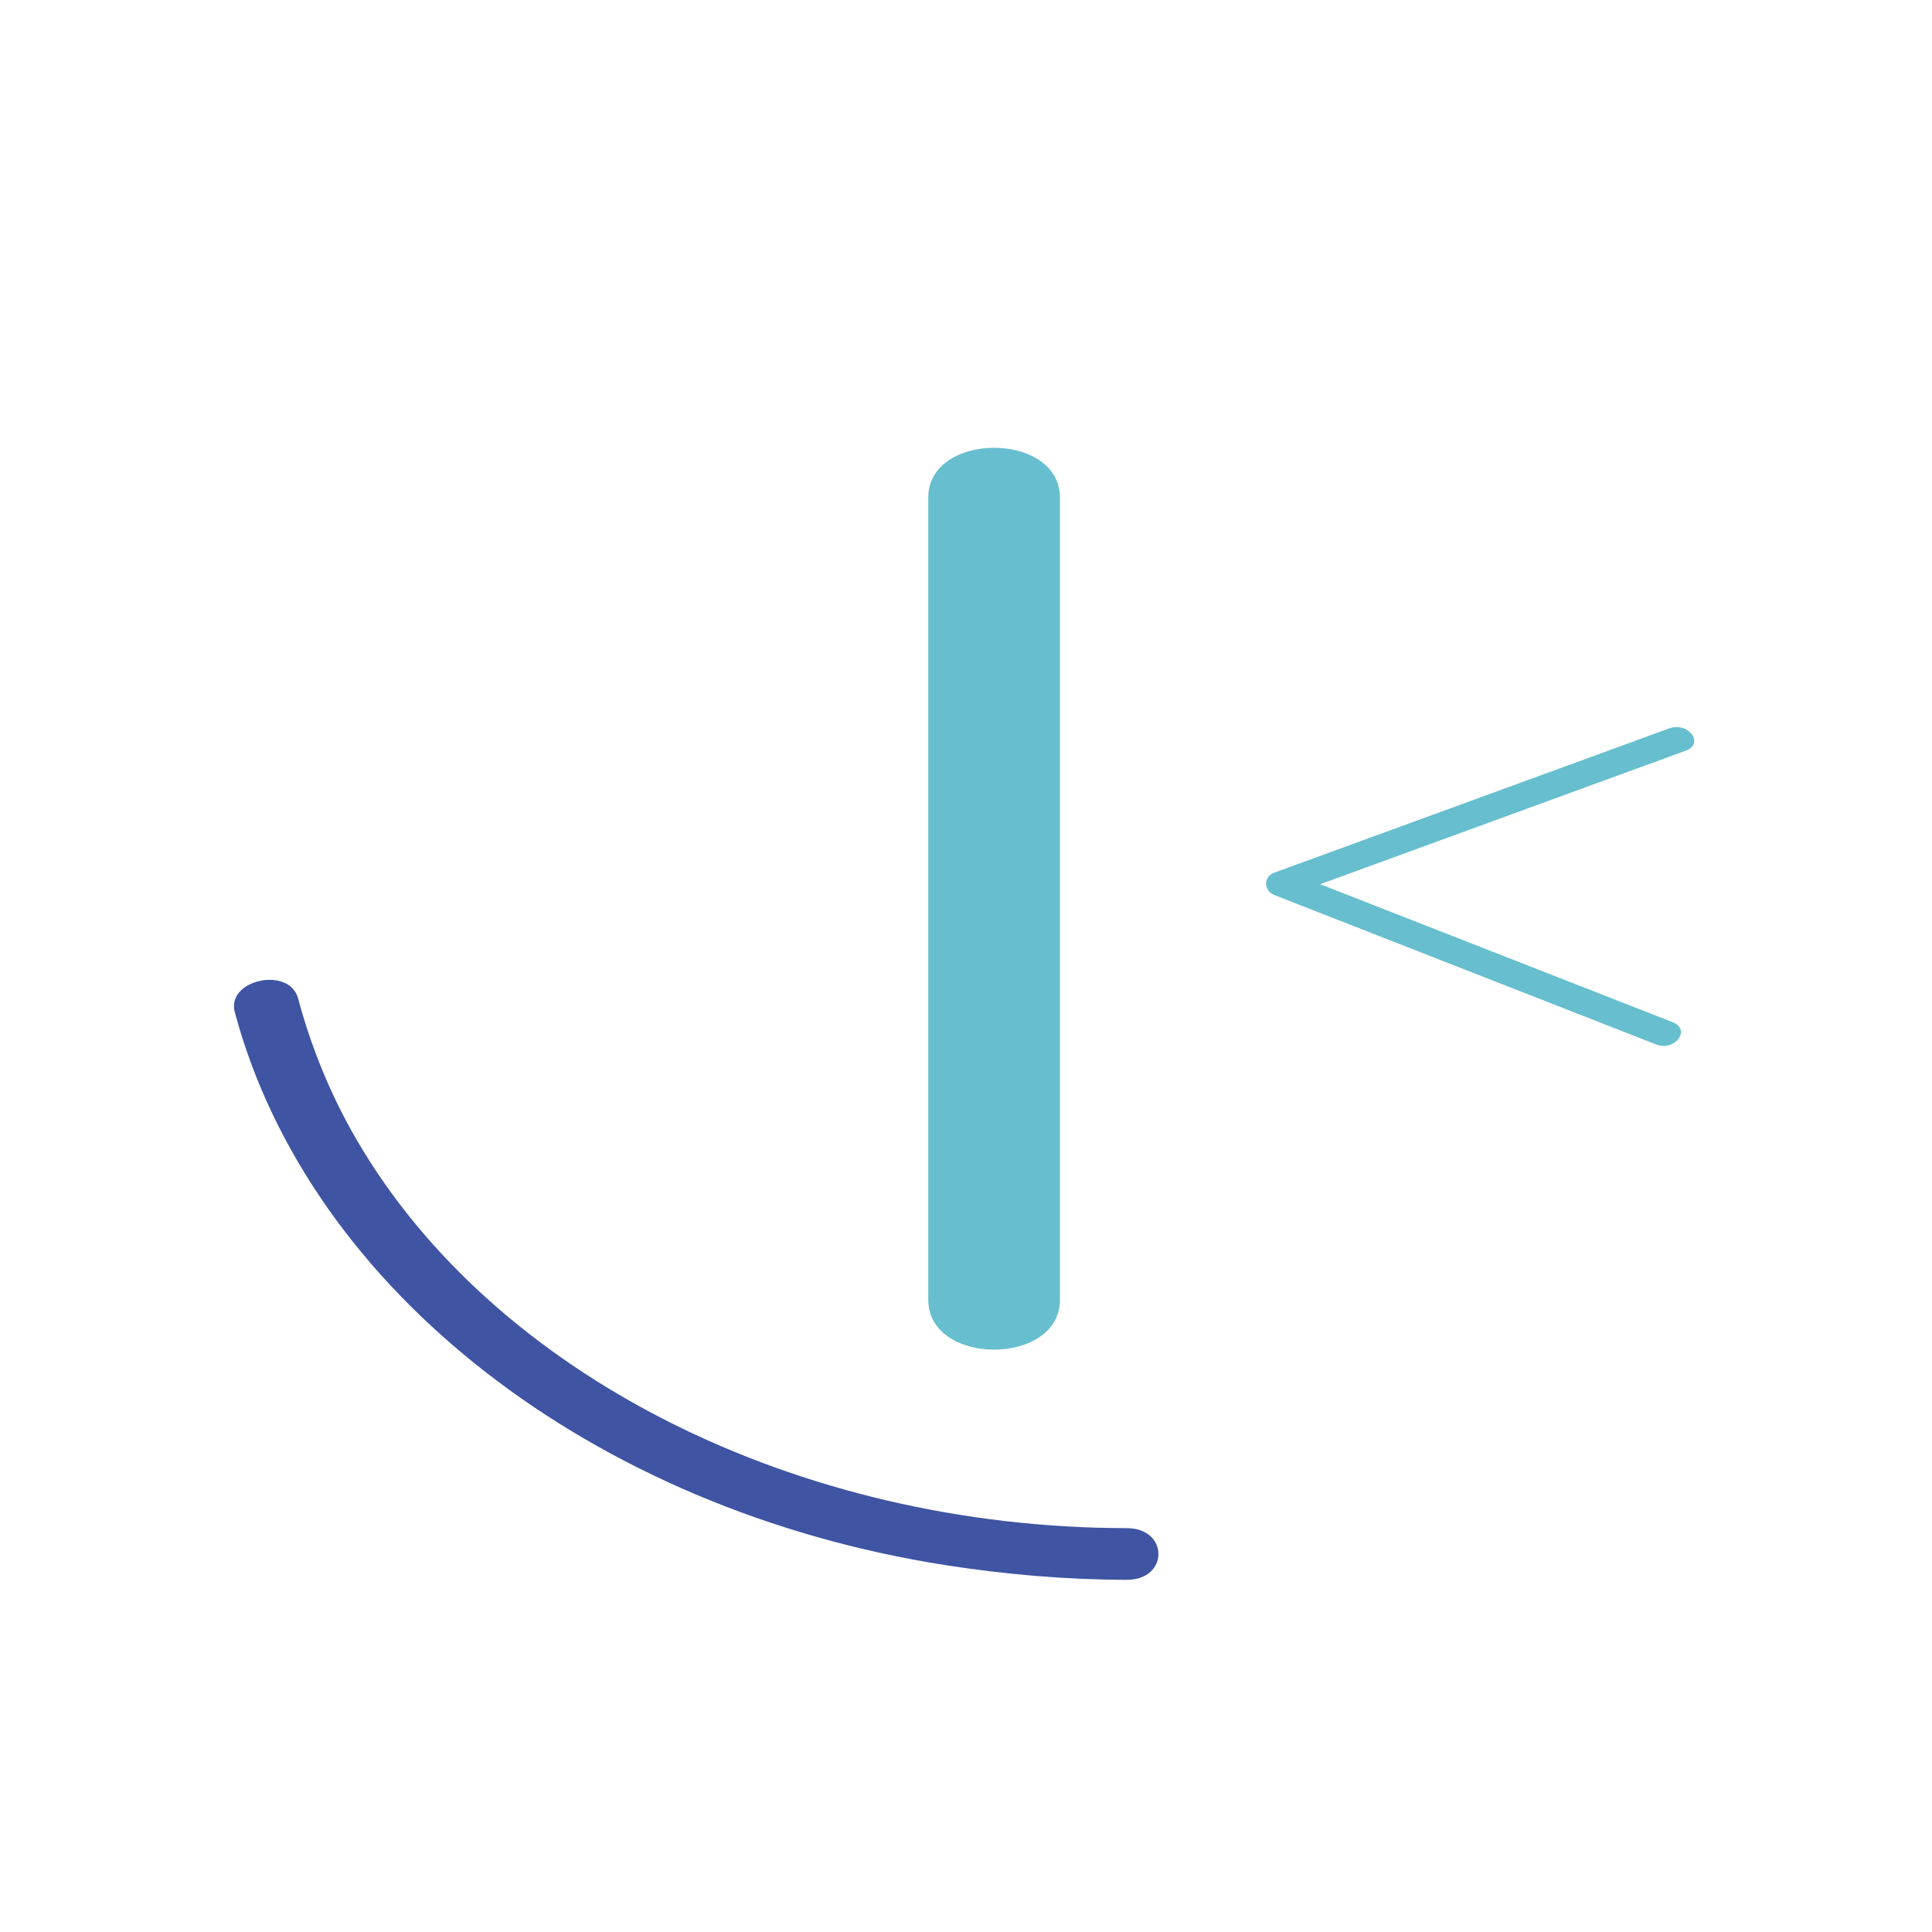 <svg xmlns="http://www.w3.org/2000/svg" width="512" height="512" fill="none" xmlns:v="https://vecta.io/nano"><path fill="#fff" d="M0 0h512v512H0z"/><path d="M246 131.86v212.613c0 17.578 34.894 17.605 34.894 0V131.86c0-17.578-34.894-17.605-34.894 0h0zm196.347 61.174l-104.681 38.242c-2.914 1.066-2.792 4.808 0 5.9l101.191 39.608c5.007 1.953 9.439-3.933 4.397-5.9l-101.192-39.608v5.9l104.681-38.242c5.095-1.857.663-7.744-4.396-5.9z" fill="#67bece"/><path d="M62.219 268.229c19.736 73.589 94.695 131.938 188.52 146.576 15.733 2.451 31.815 3.834 47.861 3.862 11.191.013 11.209-13.68 0-13.694-87.159-.082-167.688-40.382-204.045-102.853-6.979-11.982-12.113-24.648-15.559-37.534-2.315-8.613-19.092-4.971-16.777 3.643z" fill="#3f54a3"/></svg>